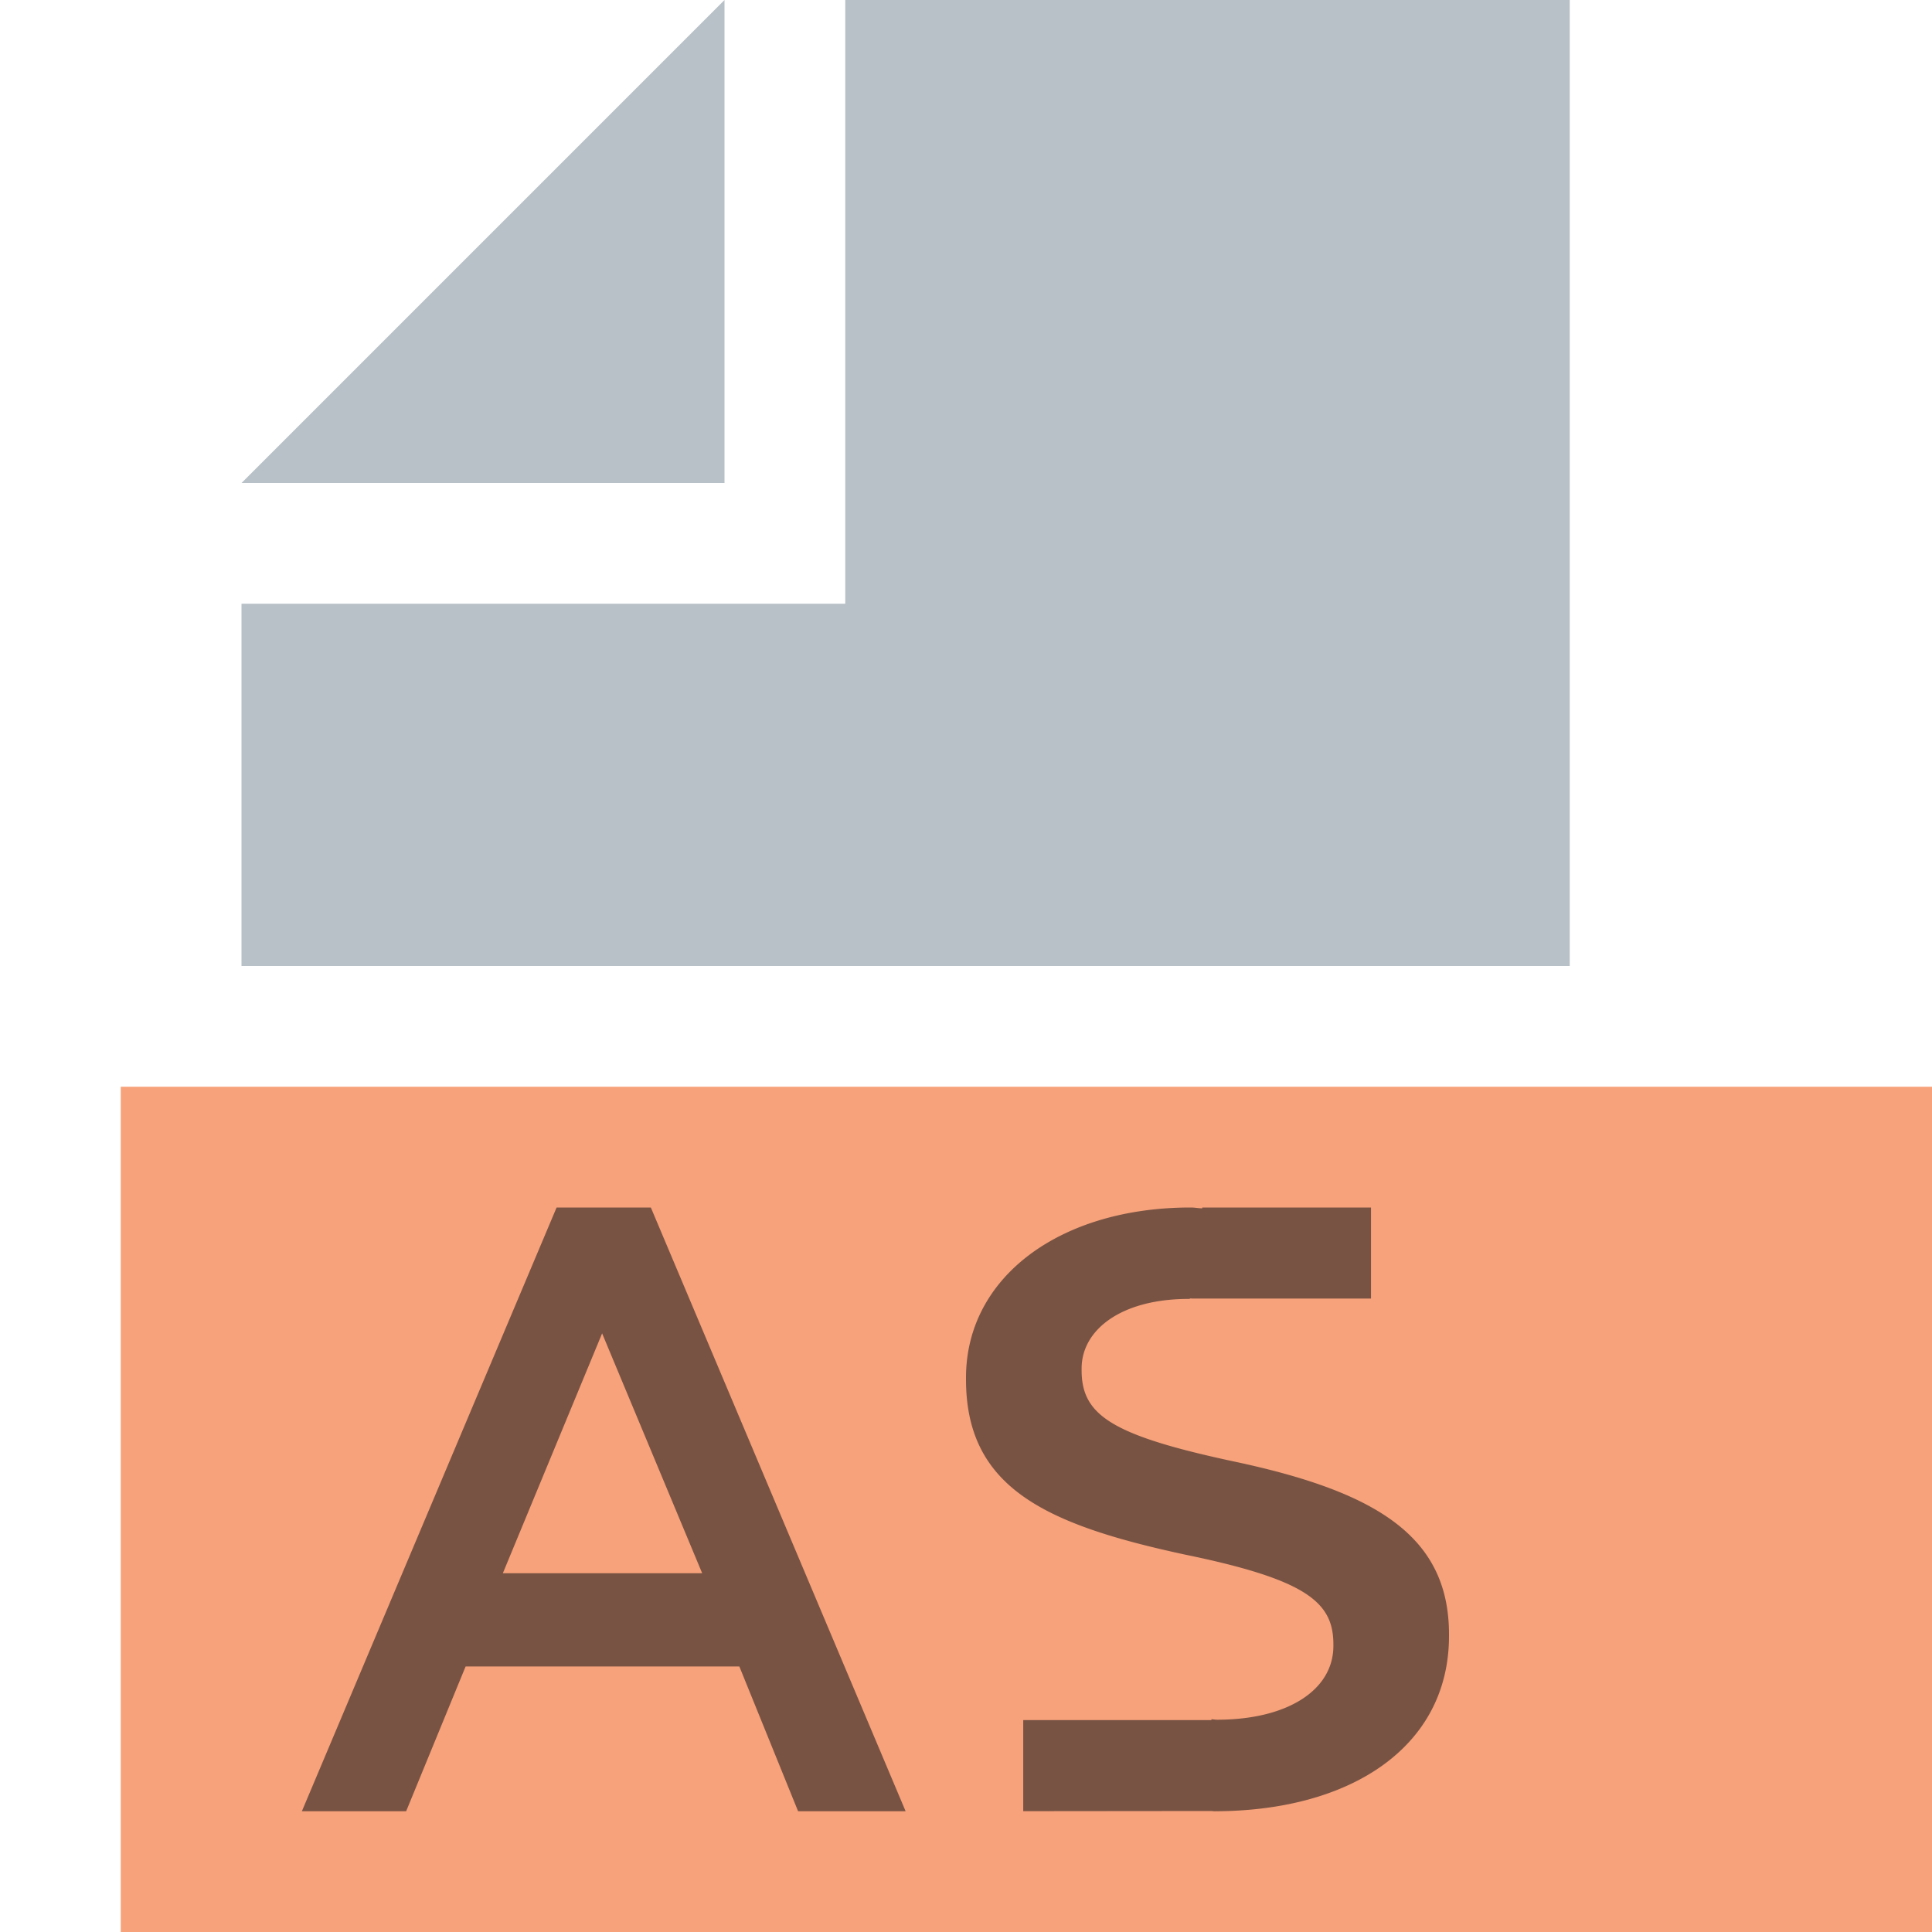 <svg id="Layer_1" data-name="Layer 1" xmlns="http://www.w3.org/2000/svg" viewBox="0 0 32 32">
  <title>as@2x</title>
  <g>
    <g>
      <polygon points="12 0 4 8 12 8 12 0" fill="#9aa7b0" opacity="0.7" style="isolation: isolate"/>
      <polygon points="14 0 14 8 14 10 12 10 4 10 4 16 26 16 26 0 14 0" fill="#9aa7b0" opacity="0.7" style="isolation: isolate"/>
    </g>
    <rect x="2" y="18" width="30" height="14" fill="#f26522" opacity="0.6"/>
    <path d="M9.219,20h1.561L15,30H13.219l-0.973-2.398H7.712L6.727,30H5Zm2.411,6.057-1.657-3.972-1.644,3.972H11.631Z" fill="#231f20" opacity="0.6"/>
    <path d="M20.514,24.223c-2.101-.444-2.599-0.778-2.599-1.528V22.666c0-.639.653-1.152,1.774-1.152,0.017,0,.024-0.008.04-0.009v0.003h2.979V20H19.913l-0.002.014C19.846,20.012,19.787,20,19.72,20,17.556,20,16,21.153,16,22.819v0.028c0,1.791,1.308,2.402,3.627,2.902,2.022,0.416,2.458.792,2.458,1.486v0.027c0,0.723-.747,1.222-1.929,1.222-0.032,0-.06-0.007-0.091-0.008v0.014H16.948V29.999l3.118-.003A0.425,0.425,0,0,0,20.109,30C22.397,30,24,28.917,24,27.098v-0.029C24,25.459,22.817,24.723,20.514,24.223Z" fill="#231f20" opacity="0.6"/>
  </g>
</svg>

